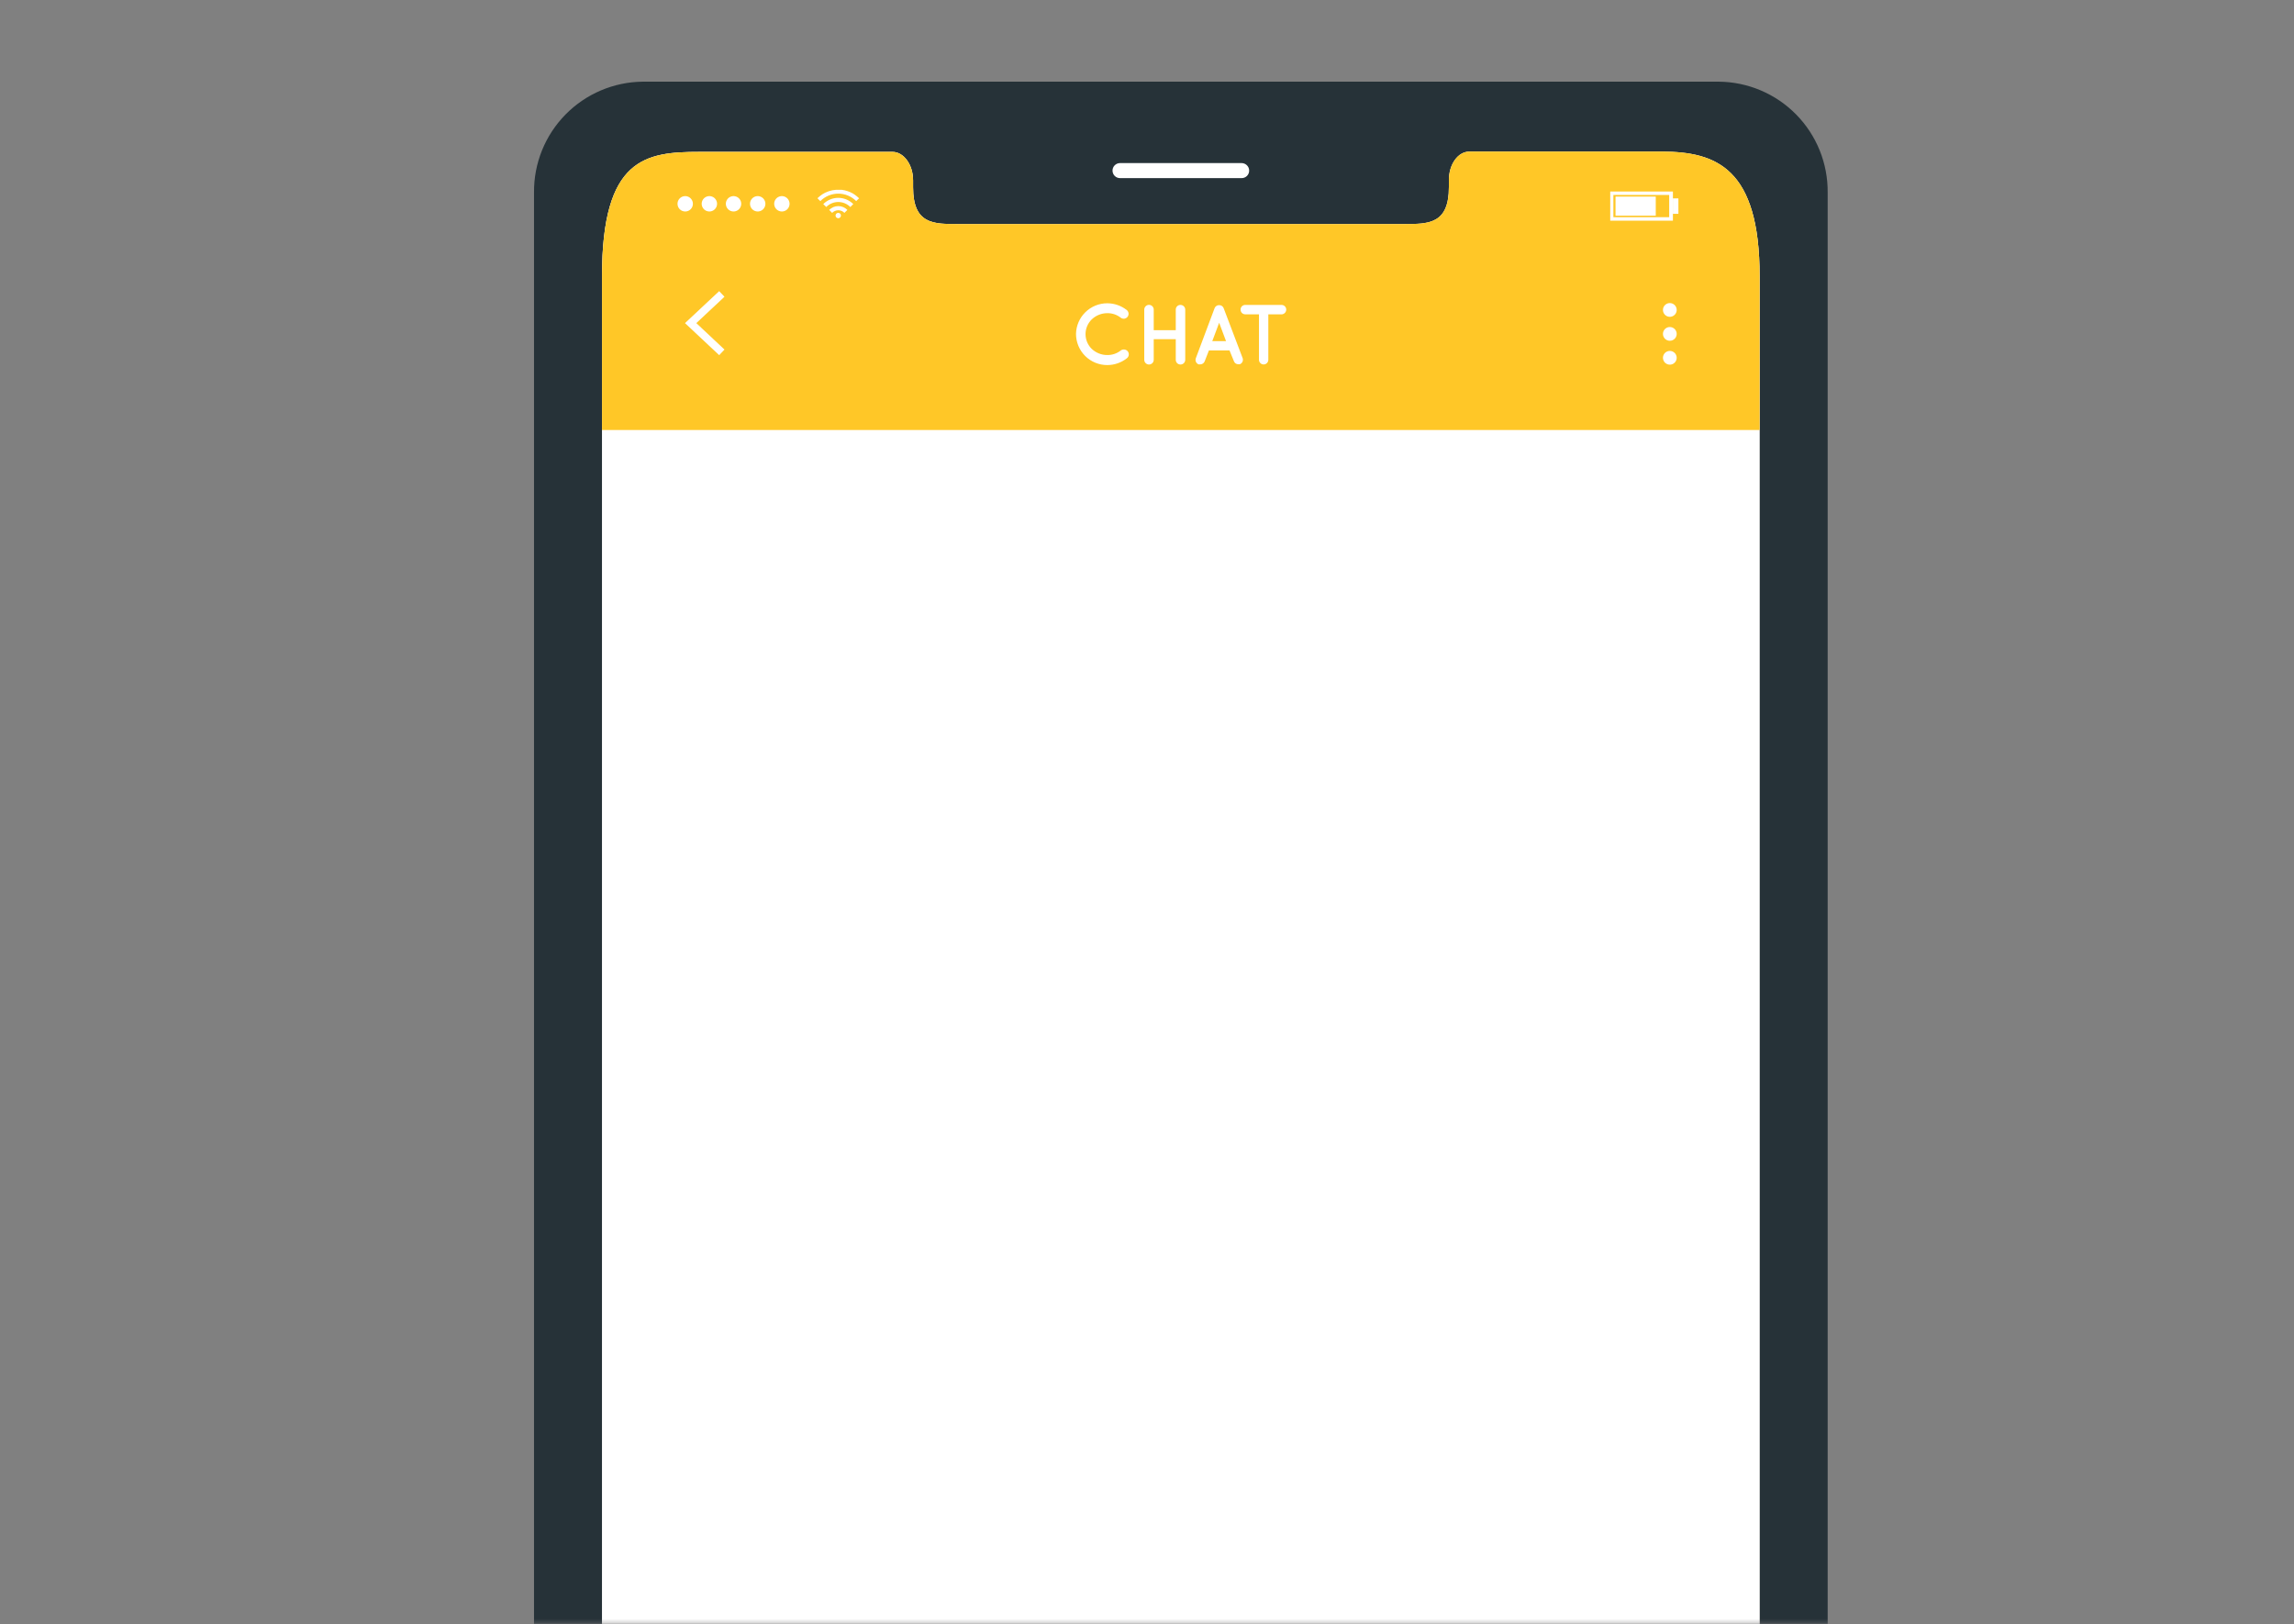 <svg width="610" height="432" viewBox="0 0 610 432" fill="none" xmlns="http://www.w3.org/2000/svg">
<rect x="0" y="0" width="610" height="432" fill="#808080" stroke="none"/>
<mask id="mask0_39_3679" style="mask-type:alpha" maskUnits="userSpaceOnUse" x="0" y="0" width="610" height="432">
<rect y="0.719" width="610" height="431" fill="#D9D9D9"/>
</mask>
<g mask="url(#mask0_39_3679)">
<path d="M457.025 21.719H170.939C163.194 21.791 155.796 24.936 150.37 30.461C144.943 35.987 141.933 43.441 142.001 51.185V640.155C141.965 643.991 142.685 647.796 144.12 651.354C145.554 654.912 147.676 658.153 150.363 660.891C153.05 663.628 156.25 665.81 159.781 667.311C163.311 668.813 167.102 669.604 170.939 669.64H457.025C460.864 669.608 464.66 668.821 468.194 667.322C471.729 665.823 474.933 663.642 477.624 660.903C480.315 658.165 482.44 654.923 483.877 651.363C485.314 647.802 486.035 643.994 485.999 640.155V51.185C486.032 47.348 485.31 43.541 483.872 39.983C482.433 36.425 480.308 33.185 477.618 30.448C474.927 27.712 471.723 25.532 468.19 24.035C464.657 22.537 460.863 21.75 457.025 21.719ZM467.979 621.898C467.979 637.416 456.368 649.94 442.054 649.94H186.037C171.687 649.94 160.076 637.416 160.076 621.898V73.514C160.076 41.929 171.687 40.396 186.037 40.396H237.321C240.297 40.396 242.798 43.773 242.798 47.972V49.798C242.798 59.638 248.275 59.675 254.811 59.675H373.372C380.035 59.675 385.366 59.675 385.366 49.798V47.972C385.366 43.773 387.758 40.396 390.844 40.396H441.981C456.295 40.396 467.906 44.595 467.906 73.514L467.979 621.898Z" fill="#263238"/>
<path d="M330.157 47.369H297.824C297.296 47.369 296.79 47.16 296.417 46.786C296.044 46.413 295.834 45.907 295.834 45.379C295.832 45.117 295.881 44.856 295.98 44.612C296.079 44.369 296.225 44.147 296.41 43.96C296.595 43.774 296.816 43.625 297.058 43.524C297.301 43.423 297.561 43.371 297.824 43.371H330.157C330.421 43.371 330.682 43.423 330.926 43.524C331.169 43.625 331.391 43.773 331.577 43.959C331.764 44.146 331.912 44.367 332.013 44.611C332.113 44.855 332.165 45.116 332.165 45.379C332.165 45.642 332.113 45.903 332.012 46.145C331.911 46.388 331.763 46.608 331.576 46.793C331.389 46.978 331.168 47.124 330.924 47.223C330.681 47.322 330.42 47.372 330.157 47.369Z" fill="white"/>
<path d="M467.907 73.512V621.896C467.907 637.414 456.295 649.939 441.982 649.939H186.038C171.688 649.939 160.076 637.414 160.076 621.896V73.512C160.076 41.928 171.688 40.394 186.038 40.394H237.321C240.297 40.394 242.798 43.772 242.798 47.971V49.796C242.798 59.582 248.093 59.582 254.72 59.582H373.281C379.945 59.582 385.276 59.582 385.276 49.705V47.879C385.276 43.68 387.686 40.303 390.753 40.303H441.982C456.295 40.394 467.907 44.593 467.907 73.512Z" fill="white"/>
<path d="M467.907 73.512V114.353H160.076V73.512C160.076 41.928 171.688 40.394 186.038 40.394H237.321C240.315 40.394 242.798 43.772 242.798 47.971V49.796C242.798 59.582 248.111 59.582 254.702 59.582H373.263C379.926 59.582 385.276 59.582 385.276 49.705V47.879C385.276 43.68 387.686 40.303 390.753 40.303H441.982C456.295 40.394 467.907 44.593 467.907 73.512Z" fill="#FFC727"/>
<path d="M191.24 94.454L182.148 85.928L191.24 77.42L192.646 78.917L185.161 85.928L192.646 92.957L191.24 94.454Z" fill="white"/>
<path d="M445.852 82.423C445.852 82.784 445.745 83.137 445.544 83.438C445.343 83.738 445.058 83.972 444.725 84.11C444.391 84.248 444.024 84.284 443.67 84.214C443.316 84.144 442.99 83.97 442.735 83.714C442.48 83.459 442.306 83.134 442.235 82.779C442.165 82.425 442.201 82.058 442.339 81.725C442.477 81.391 442.711 81.106 443.012 80.905C443.312 80.705 443.665 80.598 444.026 80.598C444.51 80.598 444.974 80.79 445.317 81.132C445.659 81.475 445.852 81.939 445.852 82.423Z" fill="white"/>
<path d="M445.852 88.794C445.852 89.156 445.745 89.508 445.544 89.809C445.343 90.109 445.058 90.343 444.725 90.481C444.391 90.619 444.024 90.656 443.67 90.585C443.316 90.515 442.99 90.341 442.735 90.085C442.48 89.83 442.306 89.505 442.235 89.151C442.165 88.796 442.201 88.429 442.339 88.096C442.477 87.762 442.711 87.477 443.012 87.276C443.312 87.076 443.665 86.969 444.026 86.969C444.51 86.969 444.974 87.161 445.317 87.504C445.659 87.846 445.852 88.31 445.852 88.794Z" fill="white"/>
<path d="M445.852 95.148C445.852 95.509 445.745 95.862 445.544 96.162C445.343 96.463 445.058 96.697 444.725 96.835C444.391 96.973 444.024 97.009 443.67 96.939C443.316 96.868 442.99 96.694 442.735 96.439C442.48 96.184 442.306 95.858 442.235 95.504C442.165 95.15 442.201 94.783 442.339 94.449C442.477 94.116 442.711 93.831 443.012 93.63C443.312 93.429 443.665 93.322 444.026 93.322C444.51 93.322 444.974 93.515 445.317 93.857C445.659 94.199 445.852 94.664 445.852 95.148Z" fill="white"/>
<path d="M228.466 52.718L227.955 53.193L227.681 53.485C227.057 52.854 226.313 52.353 225.494 52.011C224.674 51.67 223.795 51.494 222.907 51.494C222.019 51.494 221.14 51.67 220.321 52.011C219.501 52.353 218.758 52.854 218.133 53.485L217.859 53.211L217.366 52.718L217.987 52.171C218.43 51.806 218.914 51.493 219.429 51.239C220.039 50.948 220.683 50.733 221.346 50.6L222.314 50.473H223.154H223.811C224.85 50.603 225.854 50.931 226.769 51.44C227.164 51.681 227.543 51.949 227.9 52.244L228.43 52.718H228.466Z" fill="white"/>
<path d="M219.703 55.036L218.918 54.27C219.442 53.746 220.064 53.33 220.748 53.047C221.433 52.763 222.166 52.617 222.907 52.617C223.648 52.617 224.382 52.763 225.066 53.047C225.75 53.33 226.372 53.746 226.896 54.27L226.111 55.055C225.692 54.631 225.193 54.295 224.643 54.066C224.093 53.836 223.503 53.718 222.907 53.718C222.311 53.718 221.721 53.836 221.171 54.066C220.621 54.295 220.122 54.631 219.703 55.055V55.036Z" fill="white"/>
<path d="M225.326 55.823L224.541 56.608C224.331 56.389 224.079 56.214 223.8 56.095C223.521 55.976 223.22 55.914 222.916 55.914C222.61 55.915 222.307 55.977 222.025 56.096C221.743 56.215 221.487 56.389 221.273 56.608L220.488 55.823C220.804 55.502 221.181 55.248 221.596 55.074C222.011 54.9 222.457 54.81 222.907 54.81C223.358 54.81 223.803 54.9 224.219 55.074C224.634 55.248 225.01 55.502 225.326 55.823Z" fill="white"/>
<path d="M223.61 57.301C223.614 57.444 223.575 57.584 223.498 57.704C223.421 57.824 223.31 57.918 223.179 57.974C223.049 58.03 222.904 58.045 222.764 58.019C222.624 57.992 222.496 57.924 222.395 57.823C222.294 57.722 222.226 57.594 222.199 57.454C222.172 57.314 222.188 57.169 222.244 57.039C222.3 56.908 222.394 56.797 222.514 56.72C222.634 56.643 222.774 56.604 222.917 56.608C223.101 56.608 223.277 56.681 223.407 56.811C223.537 56.941 223.61 57.117 223.61 57.301Z" fill="white"/>
<path d="M180.158 54.215C180.155 53.81 180.271 53.413 180.494 53.074C180.716 52.736 181.035 52.471 181.408 52.313C181.781 52.156 182.193 52.113 182.591 52.189C182.989 52.266 183.355 52.459 183.642 52.745C183.93 53.03 184.127 53.394 184.207 53.791C184.287 54.189 184.248 54.601 184.094 54.975C183.94 55.35 183.678 55.67 183.341 55.896C183.004 56.121 182.608 56.242 182.203 56.242C181.664 56.242 181.147 56.029 180.764 55.65C180.381 55.27 180.163 54.755 180.158 54.215Z" fill="white"/>
<path d="M186.585 54.215C186.581 53.809 186.699 53.411 186.922 53.072C187.145 52.733 187.464 52.468 187.839 52.312C188.213 52.154 188.626 52.112 189.024 52.191C189.423 52.269 189.789 52.464 190.076 52.751C190.363 53.038 190.558 53.404 190.636 53.803C190.714 54.201 190.672 54.614 190.515 54.988C190.358 55.362 190.093 55.681 189.754 55.905C189.415 56.128 189.018 56.245 188.612 56.242C188.076 56.237 187.563 56.022 187.184 55.643C186.805 55.264 186.59 54.751 186.585 54.215Z" fill="white"/>
<path d="M193.011 54.215C193.007 53.809 193.125 53.411 193.348 53.072C193.571 52.733 193.89 52.468 194.265 52.312C194.639 52.154 195.052 52.112 195.45 52.191C195.848 52.269 196.214 52.464 196.501 52.751C196.788 53.038 196.984 53.404 197.062 53.803C197.14 54.201 197.098 54.614 196.941 54.988C196.784 55.362 196.519 55.681 196.18 55.905C195.841 56.128 195.443 56.245 195.037 56.242C194.501 56.237 193.989 56.022 193.61 55.643C193.231 55.264 193.016 54.751 193.011 54.215Z" fill="white"/>
<path d="M199.438 54.215C199.434 53.809 199.551 53.411 199.775 53.072C199.998 52.733 200.317 52.468 200.691 52.312C201.066 52.154 201.478 52.112 201.877 52.191C202.275 52.269 202.641 52.464 202.928 52.751C203.215 53.038 203.41 53.404 203.489 53.803C203.567 54.201 203.525 54.614 203.368 54.988C203.211 55.362 202.946 55.681 202.607 55.905C202.268 56.128 201.87 56.245 201.464 56.242C200.928 56.237 200.415 56.022 200.036 55.643C199.657 55.264 199.442 54.751 199.438 54.215Z" fill="white"/>
<path d="M205.864 54.215C205.861 53.809 205.978 53.411 206.201 53.072C206.425 52.733 206.744 52.468 207.118 52.312C207.493 52.154 207.905 52.112 208.303 52.191C208.702 52.269 209.068 52.464 209.355 52.751C209.642 53.038 209.837 53.404 209.915 53.803C209.994 54.201 209.952 54.614 209.795 54.988C209.638 55.362 209.373 55.681 209.034 55.905C208.695 56.128 208.297 56.245 207.891 56.242C207.355 56.237 206.842 56.022 206.463 55.643C206.084 55.264 205.869 54.751 205.864 54.215Z" fill="white"/>
<path d="M444.847 58.689H428.179V50.93H444.847V58.689ZM429.019 57.758H443.861V51.843H429.019V57.758Z" fill="white"/>
<path d="M440.284 52.279H429.585V57.355H440.284V52.279Z" fill="white"/>
<path d="M446.308 52.756H444.829V56.864H446.308V52.756Z" fill="white"/>
<path d="M286.122 88.795C286.165 86.62 287.059 84.549 288.612 83.027C290.166 81.504 292.254 80.652 294.429 80.652C296.325 80.655 298.165 81.299 299.65 82.478C299.902 82.695 300.061 83 300.095 83.331C300.128 83.662 300.032 83.993 299.828 84.256C299.625 84.518 299.327 84.692 298.999 84.742C298.67 84.792 298.335 84.713 298.062 84.523C297.027 83.696 295.735 83.257 294.411 83.281C292.889 83.291 291.427 83.878 290.321 84.924C289.794 85.435 289.375 86.047 289.088 86.722C288.802 87.398 288.654 88.125 288.654 88.859C288.654 89.593 288.802 90.319 289.088 90.995C289.375 91.671 289.794 92.283 290.321 92.793C291.429 93.834 292.891 94.415 294.411 94.418C295.736 94.445 297.028 94.005 298.062 93.177C298.344 92.984 298.687 92.904 299.024 92.951C299.362 92.998 299.67 93.17 299.888 93.432C300.097 93.705 300.192 94.049 300.151 94.39C300.11 94.731 299.937 95.043 299.669 95.258C298.184 96.437 296.344 97.081 294.447 97.084C293.356 97.088 292.274 96.878 291.264 96.463C290.254 96.049 289.336 95.439 288.563 94.669C287.789 93.899 287.175 92.983 286.756 91.975C286.338 90.967 286.122 89.886 286.122 88.795Z" fill="white"/>
<path d="M304.27 95.678V82.332C304.27 81.998 304.402 81.677 304.639 81.441C304.875 81.205 305.195 81.072 305.529 81.072C305.863 81.072 306.184 81.205 306.42 81.441C306.656 81.677 306.789 81.998 306.789 82.332V87.809H312.649V82.332C312.647 82.168 312.677 82.006 312.739 81.854C312.8 81.702 312.892 81.564 313.008 81.449C313.123 81.333 313.261 81.242 313.413 81.18C313.565 81.118 313.727 81.088 313.891 81.091C314.056 81.088 314.221 81.118 314.374 81.179C314.528 81.24 314.668 81.331 314.787 81.447C314.906 81.562 315.001 81.699 315.066 81.851C315.132 82.003 315.167 82.167 315.169 82.332V95.678C315.169 95.845 315.136 96.01 315.071 96.164C315.007 96.318 314.912 96.458 314.794 96.575C314.675 96.692 314.534 96.785 314.379 96.847C314.224 96.909 314.058 96.94 313.891 96.938C313.726 96.938 313.563 96.905 313.412 96.841C313.26 96.778 313.122 96.685 313.007 96.567C312.891 96.45 312.8 96.311 312.739 96.159C312.677 96.006 312.647 95.842 312.649 95.678V90.201H306.789V95.678C306.789 96.012 306.656 96.332 306.42 96.569C306.184 96.805 305.863 96.938 305.529 96.938C305.195 96.938 304.875 96.805 304.639 96.569C304.402 96.332 304.27 96.012 304.27 95.678Z" fill="white"/>
<path d="M326.944 93.195H321.467L320.335 96.097C320.24 96.335 320.076 96.538 319.865 96.681C319.653 96.824 319.404 96.901 319.148 96.901C319.009 96.92 318.868 96.92 318.729 96.901C318.416 96.782 318.162 96.545 318.023 96.241C317.883 95.937 317.867 95.591 317.98 95.276L322.982 81.93C323.079 81.692 323.246 81.489 323.462 81.349C323.677 81.209 323.93 81.137 324.187 81.145C324.442 81.138 324.692 81.21 324.904 81.351C325.117 81.491 325.281 81.693 325.374 81.93L330.431 95.24C330.544 95.554 330.529 95.901 330.389 96.205C330.249 96.508 329.995 96.745 329.683 96.864C329.543 96.885 329.402 96.885 329.263 96.864C329.011 96.867 328.765 96.791 328.559 96.647C328.352 96.503 328.196 96.298 328.113 96.061L326.944 93.195ZM326.013 90.712L324.187 85.837L322.362 90.712H326.013Z" fill="white"/>
<path d="M340.911 83.591H337.26V95.677C337.26 96.007 337.129 96.322 336.896 96.555C336.663 96.788 336.347 96.919 336.018 96.919C335.689 96.919 335.373 96.788 335.14 96.555C334.908 96.322 334.777 96.007 334.777 95.677V83.591H331.125C330.961 83.591 330.798 83.558 330.646 83.495C330.494 83.431 330.357 83.338 330.241 83.221C330.125 83.104 330.034 82.965 329.973 82.812C329.912 82.659 329.882 82.496 329.884 82.332C329.881 82.168 329.912 82.005 329.973 81.853C330.035 81.702 330.126 81.564 330.242 81.448C330.358 81.332 330.496 81.241 330.647 81.18C330.799 81.118 330.962 81.088 331.125 81.09H340.783C340.946 81.09 341.108 81.122 341.258 81.184C341.409 81.247 341.546 81.338 341.661 81.454C341.776 81.569 341.868 81.706 341.93 81.856C341.993 82.007 342.025 82.168 342.025 82.332C342.023 82.641 341.909 82.939 341.704 83.17C341.5 83.402 341.218 83.551 340.911 83.591Z" fill="white"/>
</g>
</svg>
